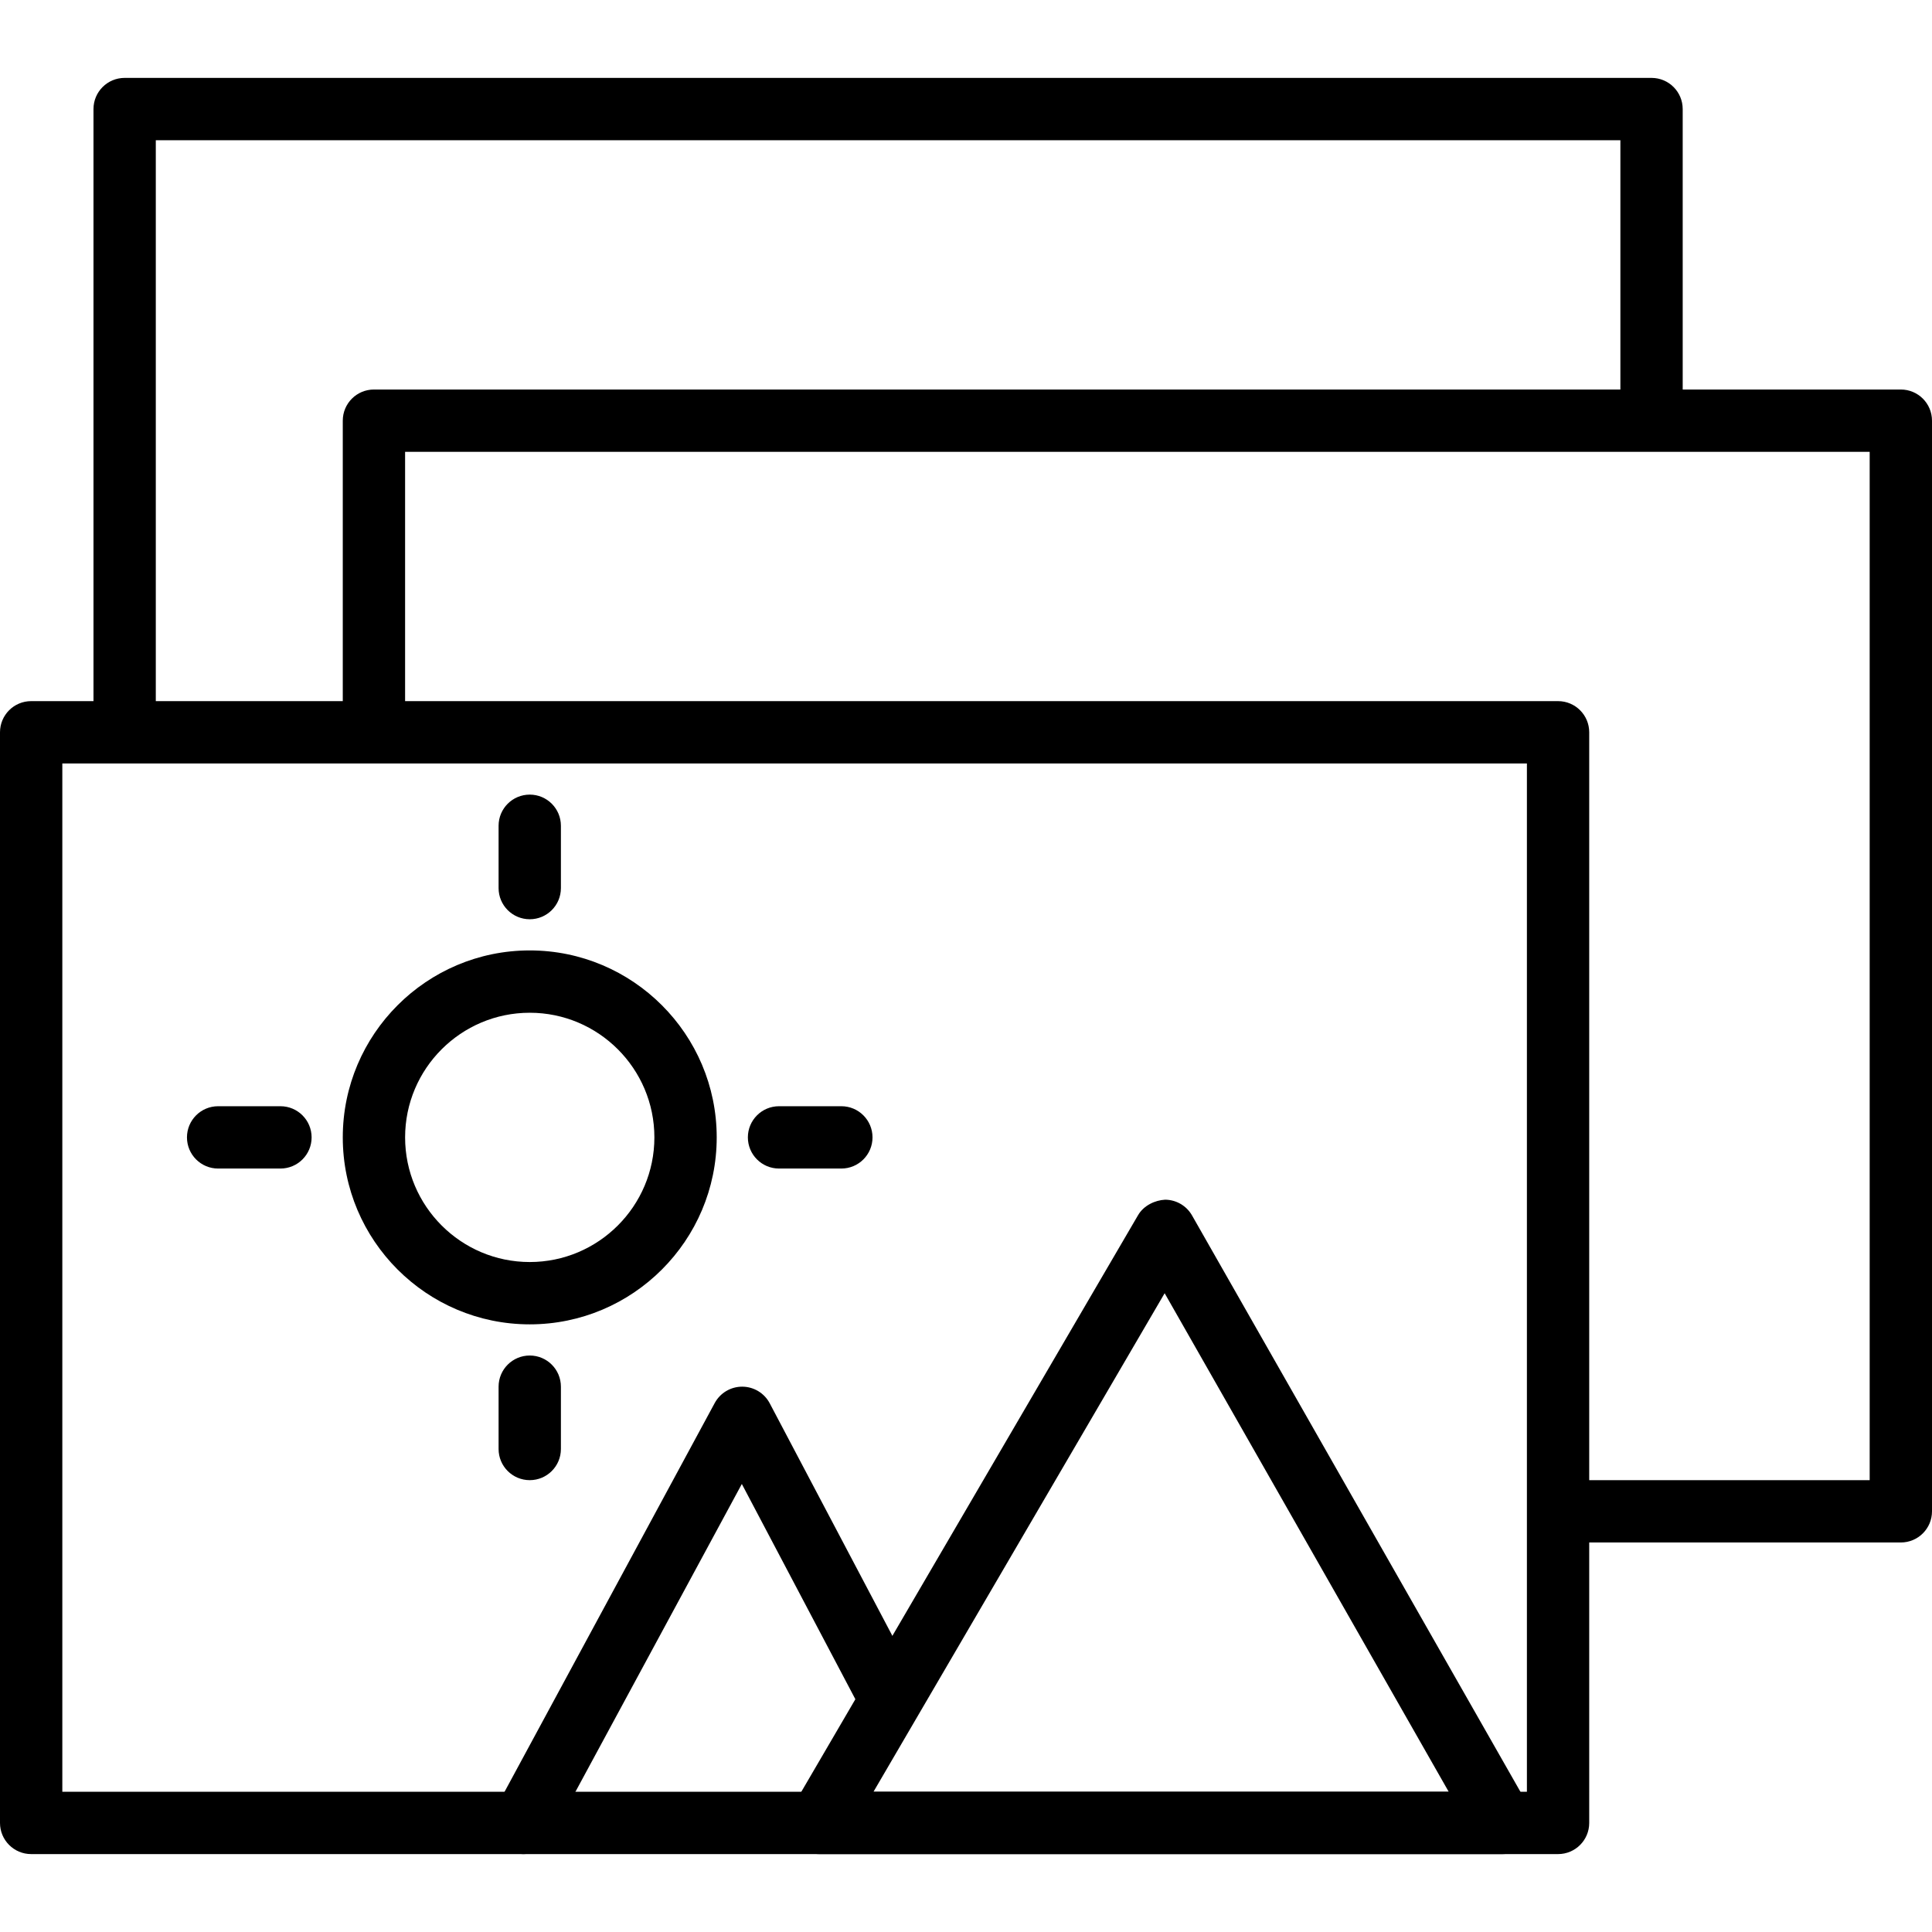 <?xml version="1.0" encoding="iso-8859-1"?>
<!-- Generator: Adobe Illustrator 19.0.0, SVG Export Plug-In . SVG Version: 6.00 Build 0)  -->
<svg version="1.1" id="Capa_1" xmlns="http://www.w3.org/2000/svg" xmlns:xlink="http://www.w3.org/1999/xlink" x="0px" y="0px"
	 viewBox="0 0 211.627 211.627" style="enable-background:new 0 0 211.627 211.627;" xml:space="preserve">
<g>
	<g>
		<path d="M180.907,8.533H13.653c-1.884,0-3.413,1.527-3.413,3.413v67.176c0,1.886,1.529,3.413,3.413,3.413
			c1.884,0,3.413-1.526,3.413-3.413V15.36h160.427v29.35c0,1.886,1.529,3.413,3.413,3.413s3.413-1.527,3.413-3.413V11.947
			C184.32,10.061,182.791,8.533,180.907,8.533z"/>
	</g>
</g>
<g>
	<g>
		<path d="M208.213,42.667H40.96c-1.884,0-3.413,1.527-3.413,3.413v32.683c0,1.886,1.529,3.413,3.413,3.413
			c1.884,0,3.413-1.527,3.413-3.413v-29.27H204.8v112.64h-33.621c-1.884,0-3.413,1.527-3.413,3.413c0,1.886,1.529,3.413,3.413,3.413
			h37.035c1.884,0,3.413-1.527,3.413-3.413V46.08C211.627,44.194,210.098,42.667,208.213,42.667z"/>
	</g>
</g>
<g>
	<g>
		<path d="M170.667,76.8H3.413C1.529,76.8,0,78.327,0,80.213V199.68c0,1.886,1.529,3.413,3.413,3.413h167.253
			c1.884,0,3.413-1.527,3.413-3.413V80.213C174.08,78.327,172.551,76.8,170.667,76.8z M167.254,196.267h-0.001H6.827V83.627h160.427
			V196.267z"/>
	</g>
</g>
<g>
	<g>
		<path d="M100.584,184.562l-16.271-30.85c-0.587-1.113-1.742-1.812-3.002-1.819c-0.005,0-0.012,0-0.017,0
			c-1.254,0-2.406,0.688-3.004,1.79l-23.989,44.373c-0.894,1.661-0.278,3.731,1.381,4.627c0.517,0.276,1.072,0.41,1.62,0.41
			c1.214,0,2.389-0.647,3.009-1.792l20.948-38.75l13.29,25.197c0.877,1.667,2.942,2.301,4.61,1.427
			C100.826,188.297,101.465,186.233,100.584,184.562z"/>
	</g>
</g>
<g>
	<g>
		<path d="M167.526,197.99l-36.953-64.853c-0.604-1.06-1.727-1.717-2.947-1.724c-1.108,0.053-2.35,0.637-2.964,1.693L86.786,197.96
			c-0.618,1.053-0.621,2.36-0.014,3.42c0.608,1.06,1.737,1.714,2.959,1.714h74.83c1.217,0,2.34-0.647,2.951-1.696
			C168.124,200.344,168.131,199.047,167.526,197.99z M95.679,196.267l31.894-54.61l31.116,54.61H95.679z"/>
	</g>
</g>
<g>
	<g>
		<path d="M58.027,104.107c-11.293,0-20.48,9.187-20.48,20.48c0,11.293,9.187,20.48,20.48,20.48c11.293,0,20.48-9.187,20.48-20.48
			C78.507,113.294,69.32,104.107,58.027,104.107z M58.027,138.24c-7.528,0-13.653-6.124-13.653-13.653
			c0-7.53,6.125-13.653,13.653-13.653c7.528,0,13.653,6.124,13.653,13.653S65.555,138.24,58.027,138.24z"/>
	</g>
</g>
<g>
	<g>
		<path d="M92.16,121.173h-6.827c-1.884,0-3.413,1.527-3.413,3.413S83.449,128,85.333,128h6.827c1.884,0,3.413-1.527,3.413-3.413
			C95.573,122.701,94.044,121.173,92.16,121.173z"/>
	</g>
</g>
<g>
	<g>
		<path d="M58.027,87.04c-1.884,0-3.413,1.527-3.413,3.413v6.827c0,1.886,1.529,3.413,3.413,3.413c1.884,0,3.413-1.527,3.413-3.413
			v-6.827C61.44,88.567,59.911,87.04,58.027,87.04z"/>
	</g>
</g>
<g>
	<g>
		<path d="M58.027,148.48c-1.884,0-3.413,1.527-3.413,3.413v6.827c0,1.886,1.529,3.413,3.413,3.413c1.884,0,3.413-1.527,3.413-3.413
			v-6.827C61.44,150.007,59.911,148.48,58.027,148.48z"/>
	</g>
</g>
<g>
	<g>
		<path d="M30.72,121.173h-6.827c-1.884,0-3.413,1.527-3.413,3.413S22.009,128,23.893,128h6.827c1.884,0,3.413-1.527,3.413-3.413
			C34.133,122.701,32.604,121.173,30.72,121.173z"/>
	</g>
</g>
<g>
</g>
<g>
</g>
<g>
</g>
<g>
</g>
<g>
</g>
<g>
</g>
<g>
</g>
<g>
</g>
<g>
</g>
<g>
</g>
<g>
</g>
<g>
</g>
<g>
</g>
<g>
</g>
<g>
</g>
</svg>
